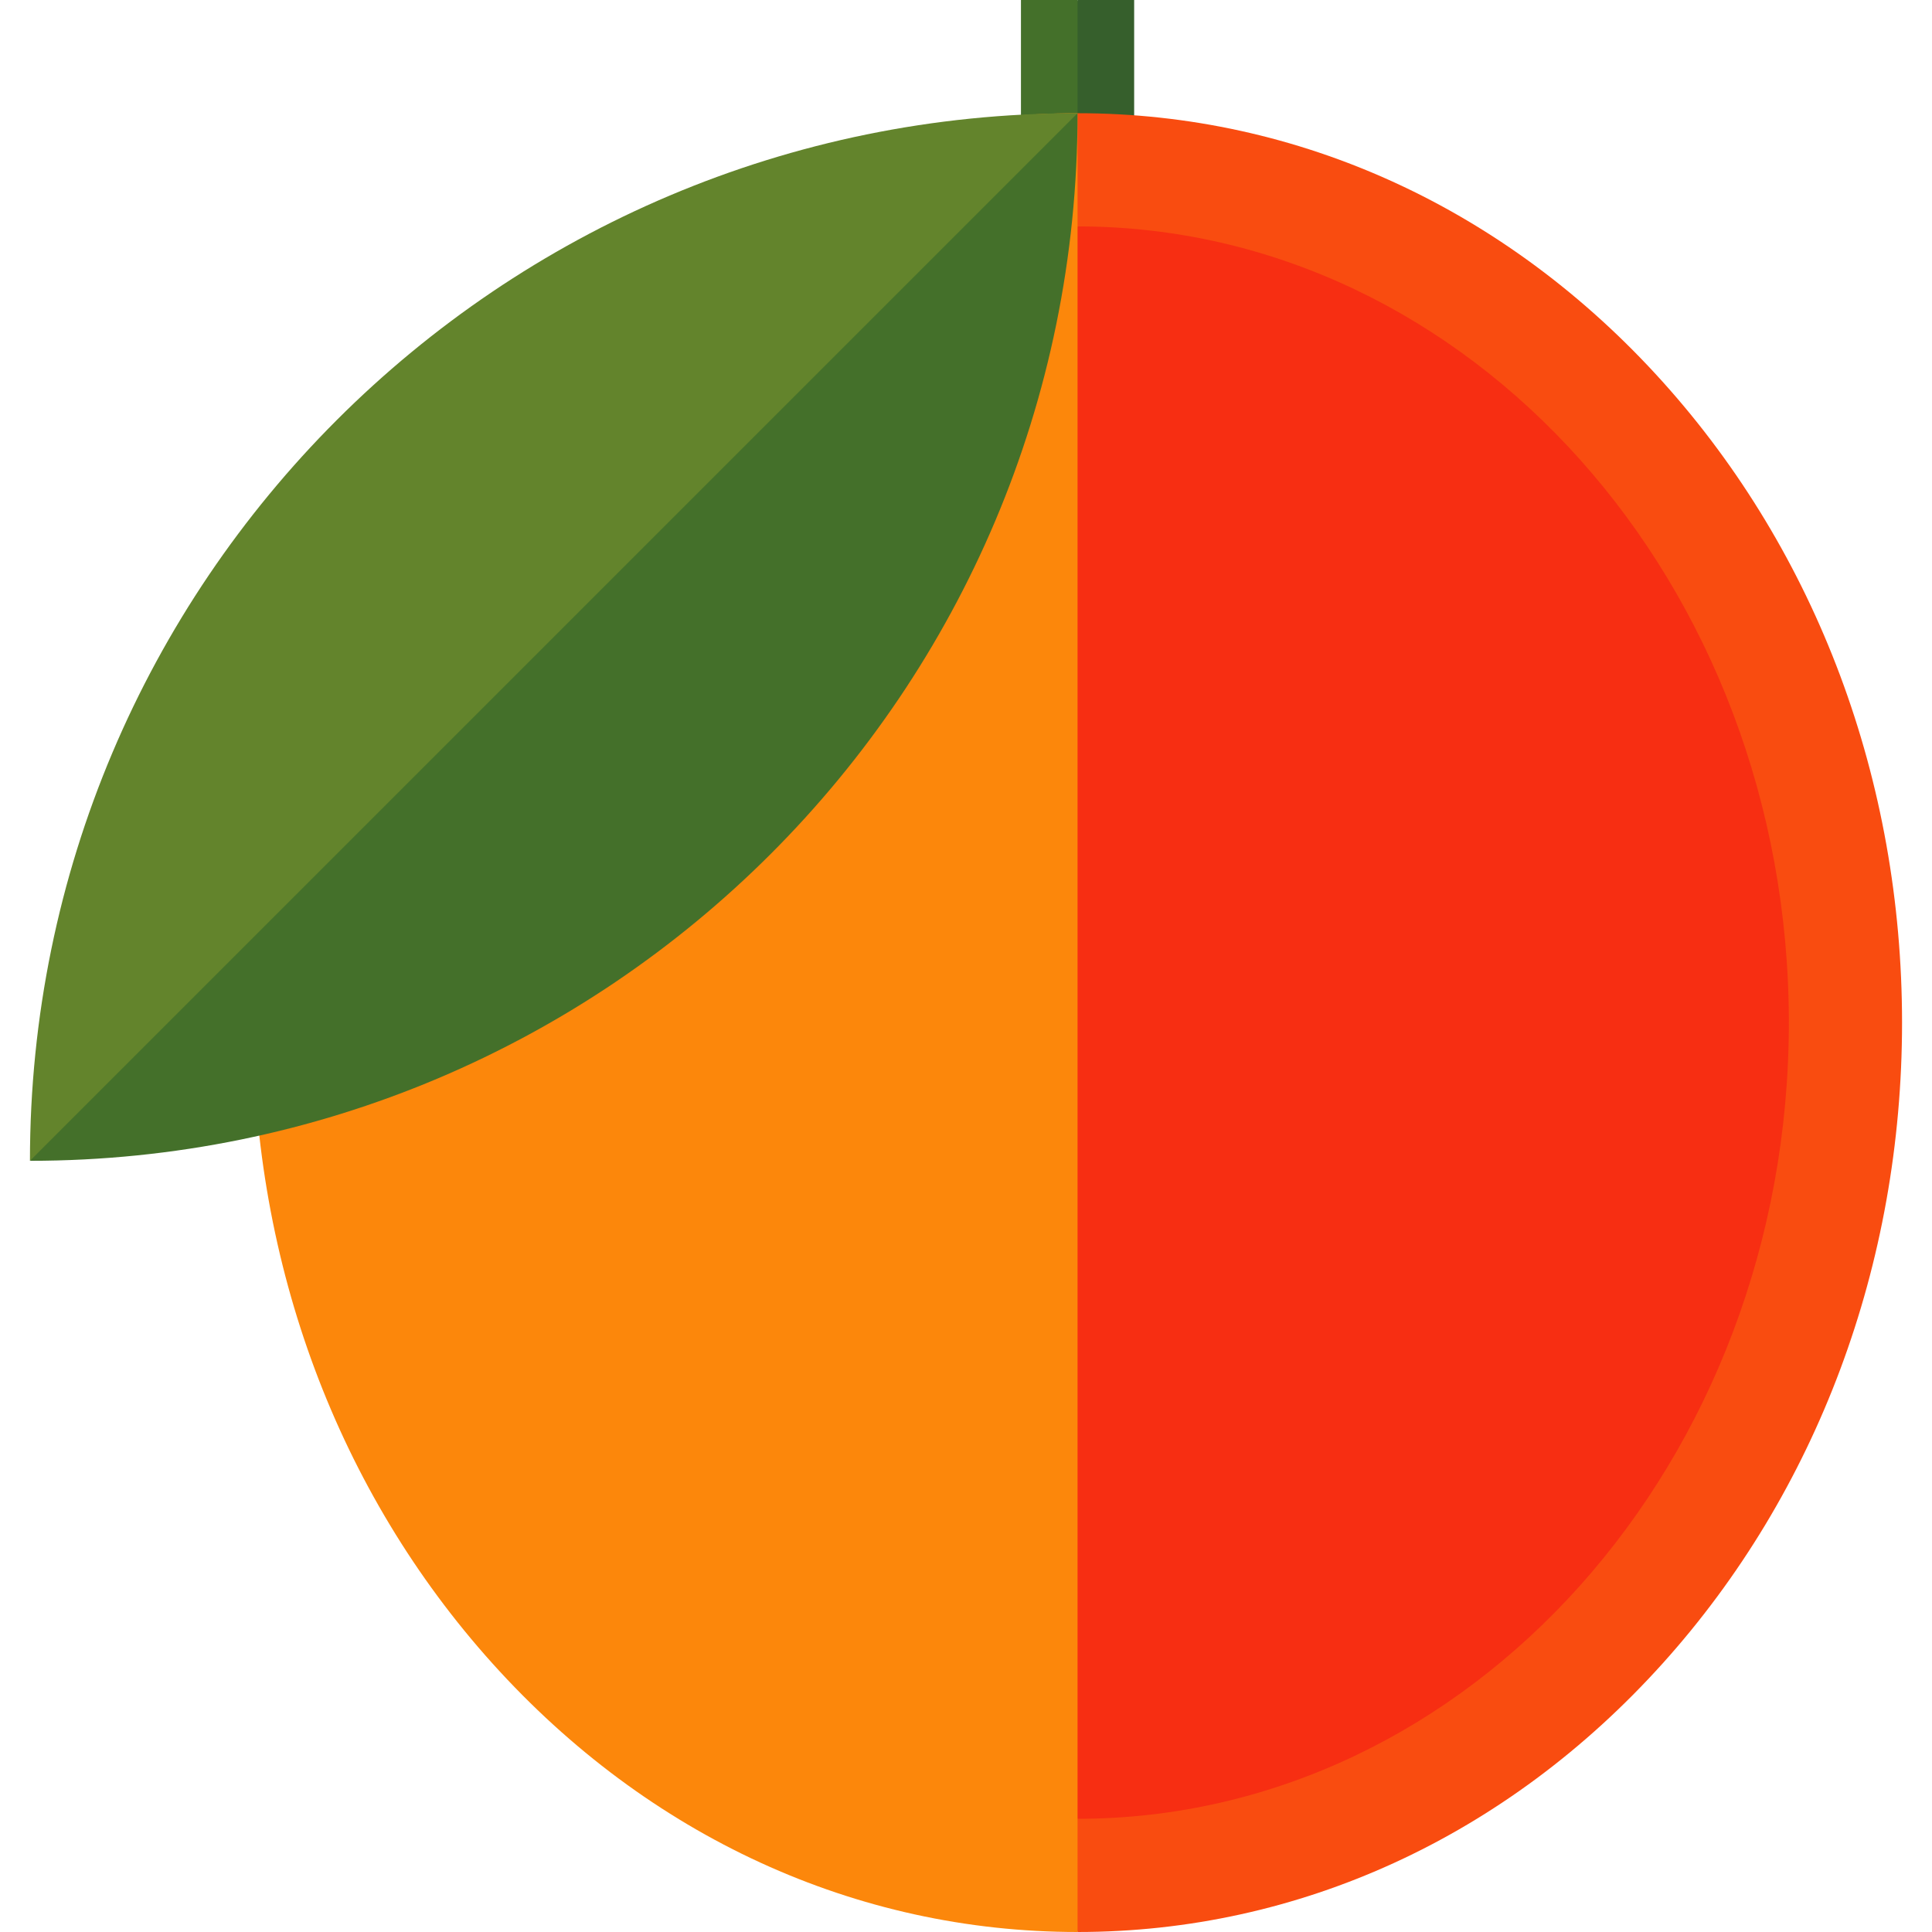 <?xml version="1.0" encoding="UTF-8"?>
<!DOCTYPE svg PUBLIC '-//W3C//DTD SVG 1.0//EN'
          'http://www.w3.org/TR/2001/REC-SVG-20010904/DTD/svg10.dtd'>
<svg contentScriptType="text/ecmascript" zoomAndPan="magnify" xmlns:xlink="http://www.w3.org/1999/xlink" contentStyleType="text/css" id="Capa_1" style="enable-background:new 0 0 512 512;" version="1.1" width="100pt" xml:space="preserve" preserveAspectRatio="xMidYMid meet" viewBox="0 0 512 512" height="100.0pt" xmlns="http://www.w3.org/2000/svg" x="0px" y="0px"
>
<g
  >
	<polygon style="fill:#365F2C;" points="300.563,0 285.563,0 275.563,45 300.563,45  "
    />
	<rect x="270.563" width="15" height="45" style="fill:#44702A;"
    />
	<path style="fill:#F94C10;" d="M440.606,101.156C399.288,55.271,344.226,30,285.562,30l-60,241l60,241   c58.663,0,113.725-25.271,155.043-71.156C481.526,395.398,504.063,335.08,504.063,271   C504.062,206.92,481.526,146.602,440.606,101.156z"
    />
	<path style="fill:#F72E12;" d="M285.563,60l-60,211l60,211c103.939,0,188.5-94.654,188.5-211S389.502,60,285.563,60z"
    />
	<path style="fill:#FC870B;" d="M285.562,30c-58.663,0-113.725,25.271-155.043,71.156C89.598,146.602,67.062,206.92,67.063,271   c0,64.08,22.536,124.398,63.457,169.844C171.837,486.729,226.899,512,285.562,512L285.562,30z"
    />
	<path style="fill:#44702A;" d="M7.937,307.625c153.328,0,277.625-124.297,277.625-277.625L124.325,146.388L7.937,307.625z"
    />
	<path style="fill:#63842C;" d="M7.937,307.625L285.562,30C132.234,30,7.937,154.297,7.937,307.625z"
    />
</g
    >















</svg
  >
